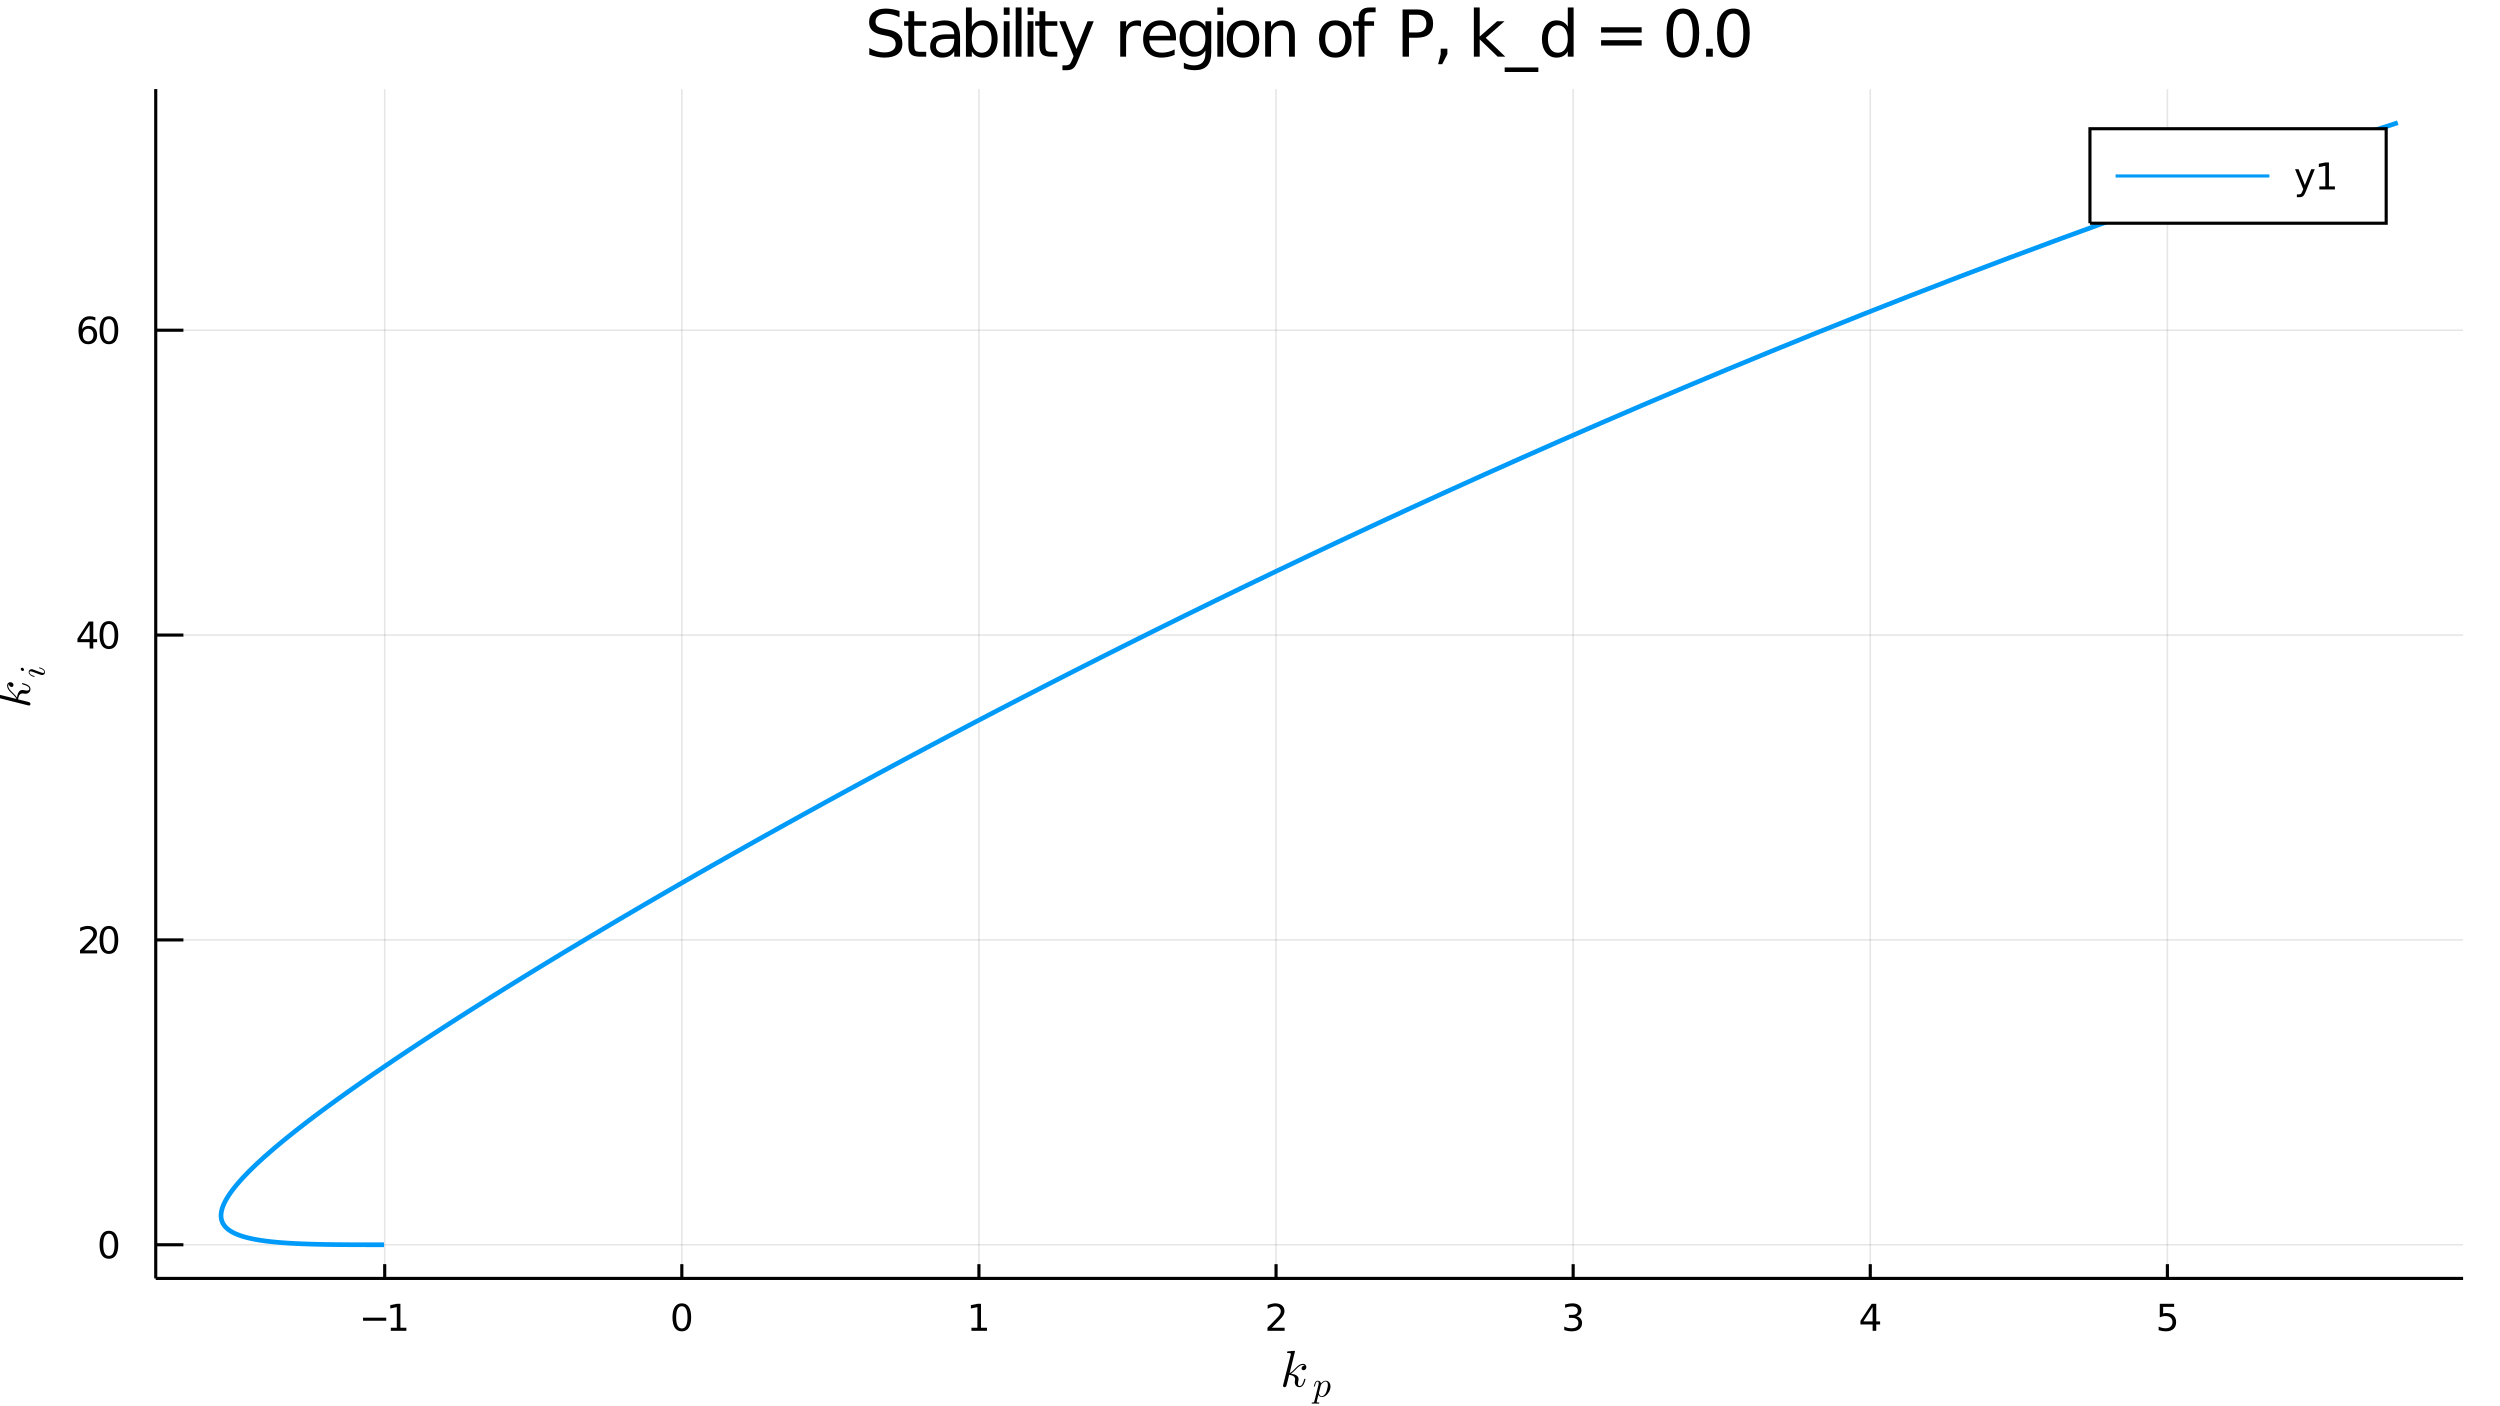 <?xml version="1.0" encoding="utf-8"?>
<svg xmlns="http://www.w3.org/2000/svg" xmlns:xlink="http://www.w3.org/1999/xlink" width="800" height="450" viewBox="0 0 3200 1800">
<rect x="0" y="0" width="3200" height="1800" fill="#333333" stroke="none"/>
<defs>
  <clipPath id="clip450">
    <rect x="0" y="0" width="3200" height="1800"/>
  </clipPath>
</defs>
<path clip-path="url(#clip450)" d="
M0 1800 L3200 1800 L3200 0 L0 0  Z
  " fill="#ffffff" fill-rule="evenodd" fill-opacity="1"/>
<defs>
  <clipPath id="clip451">
    <rect x="640" y="0" width="2241" height="1800"/>
  </clipPath>
</defs>
<defs>
  <clipPath id="clip452">
    <rect x="1841" y="1014" width="1312" height="611"/>
  </clipPath>
</defs>
<path clip-path="url(#clip450)" d="
M199.339 1636.38 L3152.76 1636.38 L3152.76 114.022 L199.339 114.022  Z
  " fill="#ffffff" fill-rule="evenodd" fill-opacity="1"/>
<defs>
  <clipPath id="clip453">
    <rect x="199" y="114" width="2954" height="1523"/>
  </clipPath>
</defs>
<polyline clip-path="url(#clip453)" style="stroke:#000000; stroke-width:2; stroke-opacity:0.1; fill:none" points="
  492.427,1636.38 492.427,114.022 
  "/>
<polyline clip-path="url(#clip453)" style="stroke:#000000; stroke-width:2; stroke-opacity:0.1; fill:none" points="
  872.73,1636.38 872.73,114.022 
  "/>
<polyline clip-path="url(#clip453)" style="stroke:#000000; stroke-width:2; stroke-opacity:0.1; fill:none" points="
  1253.03,1636.38 1253.03,114.022 
  "/>
<polyline clip-path="url(#clip453)" style="stroke:#000000; stroke-width:2; stroke-opacity:0.1; fill:none" points="
  1633.34,1636.38 1633.34,114.022 
  "/>
<polyline clip-path="url(#clip453)" style="stroke:#000000; stroke-width:2; stroke-opacity:0.1; fill:none" points="
  2013.64,1636.38 2013.64,114.022 
  "/>
<polyline clip-path="url(#clip453)" style="stroke:#000000; stroke-width:2; stroke-opacity:0.1; fill:none" points="
  2393.94,1636.38 2393.94,114.022 
  "/>
<polyline clip-path="url(#clip453)" style="stroke:#000000; stroke-width:2; stroke-opacity:0.1; fill:none" points="
  2774.25,1636.38 2774.25,114.022 
  "/>
<polyline clip-path="url(#clip450)" style="stroke:#000000; stroke-width:4; stroke-opacity:1; fill:none" points="
  199.339,1636.38 3152.76,1636.38 
  "/>
<polyline clip-path="url(#clip450)" style="stroke:#000000; stroke-width:4; stroke-opacity:1; fill:none" points="
  492.427,1636.38 492.427,1618.11 
  "/>
<polyline clip-path="url(#clip450)" style="stroke:#000000; stroke-width:4; stroke-opacity:1; fill:none" points="
  872.73,1636.38 872.73,1618.11 
  "/>
<polyline clip-path="url(#clip450)" style="stroke:#000000; stroke-width:4; stroke-opacity:1; fill:none" points="
  1253.03,1636.38 1253.03,1618.11 
  "/>
<polyline clip-path="url(#clip450)" style="stroke:#000000; stroke-width:4; stroke-opacity:1; fill:none" points="
  1633.34,1636.38 1633.34,1618.11 
  "/>
<polyline clip-path="url(#clip450)" style="stroke:#000000; stroke-width:4; stroke-opacity:1; fill:none" points="
  2013.64,1636.38 2013.64,1618.11 
  "/>
<polyline clip-path="url(#clip450)" style="stroke:#000000; stroke-width:4; stroke-opacity:1; fill:none" points="
  2393.94,1636.38 2393.94,1618.11 
  "/>
<polyline clip-path="url(#clip450)" style="stroke:#000000; stroke-width:4; stroke-opacity:1; fill:none" points="
  2774.25,1636.38 2774.25,1618.11 
  "/>
<path clip-path="url(#clip450)" d="M 0 0 M464.696 1686.62 L494.372 1686.62 L494.372 1690.56 L464.696 1690.56 L464.696 1686.62 Z" fill="#000000" fill-rule="evenodd" fill-opacity="1" /><path clip-path="url(#clip450)" d="M 0 0 M500.251 1699.52 L507.89 1699.52 L507.89 1673.15 L499.58 1674.82 L499.58 1670.56 L507.844 1668.89 L512.52 1668.89 L512.52 1699.52 L520.159 1699.52 L520.159 1703.45 L500.251 1703.45 L500.251 1699.52 Z" fill="#000000" fill-rule="evenodd" fill-opacity="1" /><path clip-path="url(#clip450)" d="M 0 0 M872.73 1671.97 Q869.119 1671.97 867.291 1675.54 Q865.485 1679.08 865.485 1686.21 Q865.485 1693.31 867.291 1696.88 Q869.119 1700.42 872.73 1700.42 Q876.365 1700.42 878.17 1696.88 Q879.999 1693.31 879.999 1686.21 Q879.999 1679.08 878.17 1675.54 Q876.365 1671.97 872.73 1671.97 M872.73 1668.27 Q878.541 1668.27 881.596 1672.87 Q884.675 1677.46 884.675 1686.21 Q884.675 1694.93 881.596 1699.54 Q878.541 1704.12 872.73 1704.12 Q866.92 1704.12 863.842 1699.54 Q860.786 1694.93 860.786 1686.21 Q860.786 1677.46 863.842 1672.87 Q866.92 1668.27 872.73 1668.27 Z" fill="#000000" fill-rule="evenodd" fill-opacity="1" /><path clip-path="url(#clip450)" d="M 0 0 M1243.42 1699.52 L1251.05 1699.52 L1251.05 1673.15 L1242.74 1674.82 L1242.74 1670.56 L1251.01 1668.89 L1255.68 1668.89 L1255.68 1699.52 L1263.32 1699.52 L1263.32 1703.45 L1243.42 1703.45 L1243.42 1699.52 Z" fill="#000000" fill-rule="evenodd" fill-opacity="1" /><path clip-path="url(#clip450)" d="M 0 0 M1627.99 1699.52 L1644.31 1699.52 L1644.31 1703.45 L1622.36 1703.45 L1622.36 1699.52 Q1625.03 1696.76 1629.61 1692.13 Q1634.22 1687.48 1635.4 1686.14 Q1637.64 1683.61 1638.52 1681.88 Q1639.42 1680.12 1639.42 1678.43 Q1639.42 1675.67 1637.48 1673.94 Q1635.56 1672.2 1632.46 1672.2 Q1630.26 1672.2 1627.8 1672.97 Q1625.37 1673.73 1622.6 1675.28 L1622.6 1670.56 Q1625.42 1669.42 1627.87 1668.85 Q1630.33 1668.27 1632.36 1668.27 Q1637.73 1668.27 1640.93 1670.95 Q1644.12 1673.64 1644.12 1678.13 Q1644.12 1680.26 1643.31 1682.18 Q1642.53 1684.08 1640.42 1686.67 Q1639.84 1687.34 1636.74 1690.56 Q1633.64 1693.75 1627.99 1699.52 Z" fill="#000000" fill-rule="evenodd" fill-opacity="1" /><path clip-path="url(#clip450)" d="M 0 0 M2017.89 1684.82 Q2021.24 1685.54 2023.12 1687.8 Q2025.02 1690.07 2025.02 1693.41 Q2025.02 1698.52 2021.5 1701.32 Q2017.98 1704.12 2011.5 1704.12 Q2009.32 1704.12 2007.01 1703.68 Q2004.72 1703.27 2002.26 1702.41 L2002.26 1697.9 Q2004.21 1699.03 2006.52 1699.61 Q2008.84 1700.19 2011.36 1700.19 Q2015.76 1700.19 2018.05 1698.45 Q2020.36 1696.72 2020.36 1693.41 Q2020.36 1690.35 2018.21 1688.64 Q2016.08 1686.9 2012.26 1686.9 L2008.23 1686.9 L2008.23 1683.06 L2012.45 1683.06 Q2015.9 1683.06 2017.73 1681.69 Q2019.55 1680.3 2019.55 1677.71 Q2019.55 1675.05 2017.66 1673.64 Q2015.78 1672.2 2012.26 1672.2 Q2010.34 1672.2 2008.14 1672.62 Q2005.94 1673.04 2003.3 1673.92 L2003.3 1669.75 Q2005.97 1669.01 2008.28 1668.64 Q2010.62 1668.27 2012.68 1668.27 Q2018 1668.27 2021.1 1670.7 Q2024.21 1673.11 2024.21 1677.23 Q2024.21 1680.1 2022.56 1682.09 Q2020.92 1684.05 2017.89 1684.82 Z" fill="#000000" fill-rule="evenodd" fill-opacity="1" /><path clip-path="url(#clip450)" d="M 0 0 M2396.95 1672.97 L2385.15 1691.42 L2396.95 1691.42 L2396.95 1672.97 M2395.73 1668.89 L2401.6 1668.89 L2401.6 1691.42 L2406.54 1691.42 L2406.54 1695.3 L2401.6 1695.3 L2401.6 1703.45 L2396.95 1703.45 L2396.95 1695.3 L2381.35 1695.3 L2381.35 1690.79 L2395.73 1668.89 Z" fill="#000000" fill-rule="evenodd" fill-opacity="1" /><path clip-path="url(#clip450)" d="M 0 0 M2764.52 1668.89 L2782.88 1668.89 L2782.88 1672.83 L2768.81 1672.83 L2768.81 1681.3 Q2769.82 1680.95 2770.84 1680.79 Q2771.86 1680.61 2772.88 1680.61 Q2778.67 1680.61 2782.05 1683.78 Q2785.43 1686.95 2785.43 1692.36 Q2785.43 1697.94 2781.95 1701.05 Q2778.48 1704.12 2772.16 1704.12 Q2769.99 1704.12 2767.72 1703.75 Q2765.47 1703.38 2763.07 1702.64 L2763.07 1697.94 Q2765.15 1699.08 2767.37 1699.63 Q2769.59 1700.19 2772.07 1700.19 Q2776.07 1700.19 2778.41 1698.08 Q2780.75 1695.98 2780.75 1692.36 Q2780.75 1688.75 2778.41 1686.65 Q2776.07 1684.54 2772.07 1684.54 Q2770.19 1684.54 2768.32 1684.96 Q2766.47 1685.37 2764.52 1686.25 L2764.52 1668.89 Z" fill="#000000" fill-rule="evenodd" fill-opacity="1" /><path clip-path="url(#clip450)" d="M 0 0 M1672.14 1749.86 Q1672.14 1751.69 1671.01 1752.79 Q1669.92 1753.88 1668.53 1753.88 Q1667.31 1753.88 1666.66 1753.17 Q1666.02 1752.47 1666.02 1751.56 Q1666.02 1751.18 1666.18 1750.69 Q1666.34 1750.18 1666.69 1749.57 Q1667.08 1748.95 1667.89 1748.5 Q1668.69 1748.05 1669.79 1747.99 Q1669.56 1747.76 1669.5 1747.73 Q1669.01 1747.34 1668.11 1747.22 Q1667.98 1747.15 1667.53 1747.15 Q1665.31 1747.15 1663.06 1748.79 Q1660.83 1750.4 1658.1 1753.46 Q1654.65 1757.04 1652.43 1758.36 Q1662.19 1759.65 1662.19 1765.28 Q1662.19 1766.22 1661.93 1767.34 Q1661.41 1769.47 1661.41 1771.02 Q1661.41 1774.11 1663.51 1774.11 Q1665.54 1774.11 1666.82 1772.05 Q1668.14 1769.99 1669.24 1765.96 Q1669.4 1765.22 1669.56 1764.99 Q1669.72 1764.77 1670.17 1764.77 Q1670.98 1764.77 1670.98 1765.41 Q1670.24 1769.18 1668.59 1772.08 Q1666.5 1775.59 1663.38 1775.59 Q1660.77 1775.59 1659.03 1773.79 Q1657.32 1771.95 1657.32 1769.05 Q1657.32 1768.34 1657.58 1766.73 Q1657.77 1766.09 1657.77 1765.35 Q1657.77 1763.83 1656.94 1762.71 Q1656.1 1761.55 1654.75 1760.97 Q1653.39 1760.39 1652.27 1760.13 Q1651.17 1759.84 1650.11 1759.74 Q1646.89 1773.37 1646.44 1774.2 Q1646.15 1774.78 1645.5 1775.17 Q1644.86 1775.59 1644.18 1775.59 Q1643.54 1775.59 1642.89 1775.14 Q1642.28 1774.72 1642.28 1773.72 Q1642.28 1773.21 1642.54 1772.27 L1652.11 1734.27 L1652.3 1732.98 Q1652.3 1732.59 1652.14 1732.4 Q1652.01 1732.18 1651.24 1732.01 Q1650.5 1731.85 1649.01 1731.85 Q1648.4 1731.85 1648.11 1731.82 Q1647.85 1731.79 1647.63 1731.63 Q1647.4 1731.43 1647.4 1731.05 Q1647.4 1730.5 1647.63 1730.21 Q1647.89 1729.89 1648.08 1729.82 Q1648.27 1729.76 1648.66 1729.73 Q1649.21 1729.7 1651.04 1729.53 Q1652.88 1729.34 1654.46 1729.21 Q1656.03 1729.08 1656.71 1729.08 Q1657.1 1729.08 1657.29 1729.28 Q1657.52 1729.44 1657.55 1729.63 L1657.58 1729.79 L1650.72 1757.62 Q1653.55 1756.49 1658.03 1751.5 Q1663.22 1745.7 1667.66 1745.7 Q1669.75 1745.7 1670.95 1746.99 Q1672.14 1748.25 1672.14 1749.86 Z" fill="#000000" fill-rule="evenodd" fill-opacity="1" /><path clip-path="url(#clip450)" d="M 0 0 M1703.01 1774.67 Q1703.01 1777.97 1701.34 1781.14 Q1699.69 1784.32 1697.1 1786.28 Q1694.51 1788.22 1691.87 1788.22 Q1690.29 1788.22 1689.23 1787.37 Q1688.2 1786.49 1687.63 1785.25 Q1687.2 1786.78 1686.28 1790.46 Q1685.36 1794.13 1685.36 1794.49 Q1685.36 1794.69 1685.4 1794.78 Q1685.45 1794.87 1685.65 1794.99 Q1685.85 1795.12 1686.35 1795.17 Q1686.84 1795.23 1687.68 1795.23 Q1688.11 1795.23 1688.26 1795.23 Q1688.44 1795.26 1688.6 1795.37 Q1688.78 1795.48 1688.78 1795.73 Q1688.78 1796.65 1687.95 1796.65 Q1687.2 1796.65 1685.67 1796.59 Q1684.14 1796.52 1683.37 1796.52 Q1682.72 1796.52 1681.41 1796.59 Q1680.1 1796.65 1679.49 1796.65 Q1678.89 1796.65 1678.89 1796.11 Q1678.89 1795.8 1678.98 1795.6 Q1679.04 1795.41 1679.22 1795.32 Q1679.4 1795.26 1679.56 1795.23 Q1679.7 1795.23 1679.97 1795.23 Q1681 1795.23 1681.46 1795.05 Q1681.91 1794.9 1682.06 1794.56 Q1682.24 1794.24 1682.45 1793.34 L1687.63 1772.78 Q1687.95 1771.41 1687.95 1770.44 Q1687.95 1769.22 1687.56 1768.77 Q1687.18 1768.32 1686.5 1768.32 Q1685.33 1768.32 1684.57 1769.71 Q1683.8 1771.11 1683.15 1773.82 Q1682.94 1774.56 1682.81 1774.72 Q1682.7 1774.88 1682.36 1774.88 Q1681.79 1774.85 1681.79 1774.4 Q1681.79 1774.29 1681.97 1773.57 Q1682.15 1772.83 1682.49 1771.74 Q1682.85 1770.64 1683.24 1769.94 Q1683.46 1769.47 1683.66 1769.15 Q1683.87 1768.84 1684.27 1768.34 Q1684.7 1767.84 1685.31 1767.57 Q1685.92 1767.3 1686.66 1767.3 Q1688.11 1767.3 1689.3 1768.16 Q1690.5 1769.02 1690.81 1770.75 Q1692.1 1769.24 1693.67 1768.27 Q1695.25 1767.3 1696.85 1767.3 Q1699.51 1767.3 1701.25 1769.38 Q1703.01 1771.43 1703.01 1774.67 M1699.67 1772.65 Q1699.67 1770.59 1698.88 1769.47 Q1698.12 1768.32 1696.72 1768.32 Q1694.98 1768.32 1692.98 1770.08 Q1690.99 1771.74 1690.59 1773.3 L1688.31 1782.34 L1688.17 1783.08 Q1688.17 1783.22 1688.24 1783.62 Q1688.33 1784.01 1688.58 1784.64 Q1688.85 1785.27 1689.21 1785.83 Q1689.59 1786.37 1690.27 1786.78 Q1690.97 1787.19 1691.83 1787.19 Q1693.2 1787.19 1694.69 1785.97 Q1696.2 1784.75 1697.33 1782.45 Q1698.03 1780.96 1698.84 1777.76 Q1699.67 1774.54 1699.67 1772.65 Z" fill="#000000" fill-rule="evenodd" fill-opacity="1" /><polyline clip-path="url(#clip453)" style="stroke:#000000; stroke-width:2; stroke-opacity:0.1; fill:none" points="
  199.339,1593.29 3152.76,1593.29 
  "/>
<polyline clip-path="url(#clip453)" style="stroke:#000000; stroke-width:2; stroke-opacity:0.1; fill:none" points="
  199.339,1203.09 3152.76,1203.09 
  "/>
<polyline clip-path="url(#clip453)" style="stroke:#000000; stroke-width:2; stroke-opacity:0.1; fill:none" points="
  199.339,812.885 3152.76,812.885 
  "/>
<polyline clip-path="url(#clip453)" style="stroke:#000000; stroke-width:2; stroke-opacity:0.1; fill:none" points="
  199.339,422.68 3152.76,422.68 
  "/>
<polyline clip-path="url(#clip450)" style="stroke:#000000; stroke-width:4; stroke-opacity:1; fill:none" points="
  199.339,1636.38 199.339,114.022 
  "/>
<polyline clip-path="url(#clip450)" style="stroke:#000000; stroke-width:4; stroke-opacity:1; fill:none" points="
  199.339,1593.29 234.78,1593.29 
  "/>
<polyline clip-path="url(#clip450)" style="stroke:#000000; stroke-width:4; stroke-opacity:1; fill:none" points="
  199.339,1203.09 234.78,1203.09 
  "/>
<polyline clip-path="url(#clip450)" style="stroke:#000000; stroke-width:4; stroke-opacity:1; fill:none" points="
  199.339,812.885 234.78,812.885 
  "/>
<polyline clip-path="url(#clip450)" style="stroke:#000000; stroke-width:4; stroke-opacity:1; fill:none" points="
  199.339,422.68 234.78,422.68 
  "/>
<path clip-path="url(#clip450)" d="M 0 0 M139.395 1579.09 Q135.784 1579.09 133.955 1582.66 Q132.15 1586.2 132.15 1593.33 Q132.15 1600.44 133.955 1604 Q135.784 1607.54 139.395 1607.54 Q143.029 1607.54 144.835 1604 Q146.663 1600.44 146.663 1593.33 Q146.663 1586.2 144.835 1582.66 Q143.029 1579.09 139.395 1579.09 M139.395 1575.39 Q145.205 1575.39 148.261 1580 Q151.339 1584.58 151.339 1593.33 Q151.339 1602.06 148.261 1606.66 Q145.205 1611.25 139.395 1611.25 Q133.585 1611.25 130.506 1606.66 Q127.451 1602.06 127.451 1593.33 Q127.451 1584.58 130.506 1580 Q133.585 1575.39 139.395 1575.39 Z" fill="#000000" fill-rule="evenodd" fill-opacity="1" /><path clip-path="url(#clip450)" d="M 0 0 M108.006 1216.43 L124.326 1216.43 L124.326 1220.37 L102.381 1220.37 L102.381 1216.43 Q105.043 1213.68 109.627 1209.05 Q114.233 1204.4 115.414 1203.06 Q117.659 1200.53 118.539 1198.8 Q119.441 1197.04 119.441 1195.35 Q119.441 1192.59 117.497 1190.86 Q115.576 1189.12 112.474 1189.12 Q110.275 1189.12 107.821 1189.88 Q105.39 1190.65 102.613 1192.2 L102.613 1187.48 Q105.437 1186.34 107.89 1185.76 Q110.344 1185.18 112.381 1185.18 Q117.751 1185.18 120.946 1187.87 Q124.14 1190.56 124.14 1195.05 Q124.14 1197.18 123.33 1199.1 Q122.543 1201 120.437 1203.59 Q119.858 1204.26 116.756 1207.48 Q113.654 1210.67 108.006 1216.43 Z" fill="#000000" fill-rule="evenodd" fill-opacity="1" /><path clip-path="url(#clip450)" d="M 0 0 M139.395 1188.89 Q135.784 1188.89 133.955 1192.45 Q132.15 1196 132.15 1203.12 Q132.15 1210.23 133.955 1213.8 Q135.784 1217.34 139.395 1217.34 Q143.029 1217.34 144.835 1213.8 Q146.663 1210.23 146.663 1203.12 Q146.663 1196 144.835 1192.45 Q143.029 1188.89 139.395 1188.89 M139.395 1185.18 Q145.205 1185.18 148.261 1189.79 Q151.339 1194.37 151.339 1203.12 Q151.339 1211.85 148.261 1216.46 Q145.205 1221.04 139.395 1221.04 Q133.585 1221.04 130.506 1216.46 Q127.451 1211.85 127.451 1203.12 Q127.451 1194.37 130.506 1189.79 Q133.585 1185.18 139.395 1185.18 Z" fill="#000000" fill-rule="evenodd" fill-opacity="1" /><path clip-path="url(#clip450)" d="M 0 0 M114.742 799.679 L102.937 818.128 L114.742 818.128 L114.742 799.679 M113.515 795.605 L119.395 795.605 L119.395 818.128 L124.326 818.128 L124.326 822.017 L119.395 822.017 L119.395 830.165 L114.742 830.165 L114.742 822.017 L99.141 822.017 L99.141 817.503 L113.515 795.605 Z" fill="#000000" fill-rule="evenodd" fill-opacity="1" /><path clip-path="url(#clip450)" d="M 0 0 M139.395 798.684 Q135.784 798.684 133.955 802.248 Q132.15 805.79 132.15 812.92 Q132.15 820.026 133.955 823.591 Q135.784 827.133 139.395 827.133 Q143.029 827.133 144.835 823.591 Q146.663 820.026 146.663 812.92 Q146.663 805.79 144.835 802.248 Q143.029 798.684 139.395 798.684 M139.395 794.98 Q145.205 794.98 148.261 799.586 Q151.339 804.17 151.339 812.92 Q151.339 821.646 148.261 826.253 Q145.205 830.836 139.395 830.836 Q133.585 830.836 130.506 826.253 Q127.451 821.646 127.451 812.92 Q127.451 804.17 130.506 799.586 Q133.585 794.98 139.395 794.98 Z" fill="#000000" fill-rule="evenodd" fill-opacity="1" /><path clip-path="url(#clip450)" d="M 0 0 M112.798 420.817 Q109.65 420.817 107.798 422.969 Q105.969 425.122 105.969 428.872 Q105.969 432.599 107.798 434.775 Q109.65 436.928 112.798 436.928 Q115.946 436.928 117.775 434.775 Q119.626 432.599 119.626 428.872 Q119.626 425.122 117.775 422.969 Q115.946 420.817 112.798 420.817 M122.08 406.164 L122.08 410.423 Q120.321 409.59 118.515 409.15 Q116.733 408.71 114.974 408.71 Q110.344 408.71 107.89 411.835 Q105.46 414.96 105.113 421.28 Q106.478 419.266 108.539 418.201 Q110.599 417.113 113.076 417.113 Q118.284 417.113 121.293 420.284 Q124.326 423.432 124.326 428.872 Q124.326 434.196 121.177 437.414 Q118.029 440.631 112.798 440.631 Q106.802 440.631 103.631 436.048 Q100.46 431.442 100.46 422.715 Q100.46 414.52 104.349 409.659 Q108.238 404.775 114.789 404.775 Q116.548 404.775 118.33 405.122 Q120.136 405.469 122.08 406.164 Z" fill="#000000" fill-rule="evenodd" fill-opacity="1" /><path clip-path="url(#clip450)" d="M 0 0 M139.395 408.479 Q135.784 408.479 133.955 412.044 Q132.15 415.585 132.15 422.715 Q132.15 429.821 133.955 433.386 Q135.784 436.928 139.395 436.928 Q143.029 436.928 144.835 433.386 Q146.663 429.821 146.663 422.715 Q146.663 415.585 144.835 412.044 Q143.029 408.479 139.395 408.479 M139.395 404.775 Q145.205 404.775 148.261 409.381 Q151.339 413.965 151.339 422.715 Q151.339 431.442 148.261 436.048 Q145.205 440.631 139.395 440.631 Q133.585 440.631 130.506 436.048 Q127.451 431.442 127.451 422.715 Q127.451 413.965 130.506 409.381 Q133.585 404.775 139.395 404.775 Z" fill="#000000" fill-rule="evenodd" fill-opacity="1" /><path clip-path="url(#clip450)" d="M 0 0 M13.242 873.205 Q15.077 873.205 16.172 874.332 Q17.267 875.427 17.267 876.812 Q17.267 878.036 16.559 878.68 Q15.85 879.324 14.948 879.324 Q14.562 879.324 14.079 879.163 Q13.564 879.002 12.952 878.648 Q12.34 878.262 11.889 877.456 Q11.438 876.651 11.374 875.556 Q11.148 875.782 11.116 875.846 Q10.729 876.329 10.601 877.231 Q10.536 877.36 10.536 877.811 Q10.536 880.033 12.179 882.287 Q13.789 884.509 16.849 887.247 Q20.424 890.693 21.744 892.915 Q23.032 883.157 28.668 883.157 Q29.602 883.157 30.729 883.414 Q32.855 883.93 34.401 883.93 Q37.493 883.93 37.493 881.836 Q37.493 879.807 35.431 878.519 Q33.37 877.199 29.345 876.104 Q28.604 875.943 28.378 875.782 Q28.153 875.621 28.153 875.17 Q28.153 874.365 28.797 874.365 Q32.565 875.105 35.464 876.748 Q38.974 878.841 38.974 881.965 Q38.974 884.574 37.17 886.313 Q35.335 888.02 32.436 888.02 Q31.728 888.02 30.117 887.762 Q29.473 887.569 28.733 887.569 Q27.219 887.569 26.092 888.406 Q24.932 889.244 24.353 890.596 Q23.773 891.949 23.515 893.076 Q23.225 894.171 23.129 895.234 Q36.752 898.455 37.589 898.905 Q38.169 899.195 38.555 899.839 Q38.974 900.484 38.974 901.16 Q38.974 901.804 38.523 902.448 Q38.105 903.06 37.106 903.06 Q36.591 903.06 35.657 902.802 L-2.346 893.237 L-3.634 893.044 Q-4.021 893.044 -4.214 893.205 Q-4.439 893.334 -4.6 894.107 Q-4.762 894.848 -4.762 896.329 Q-4.762 896.941 -4.794 897.231 Q-4.826 897.488 -4.987 897.714 Q-5.18 897.939 -5.567 897.939 Q-6.114 897.939 -6.404 897.714 Q-6.726 897.456 -6.79 897.263 Q-6.855 897.07 -6.887 896.683 Q-6.919 896.136 -7.08 894.3 Q-7.274 892.464 -7.402 890.886 Q-7.531 889.308 -7.531 888.632 Q-7.531 888.245 -7.338 888.052 Q-7.177 887.827 -6.984 887.794 L-6.823 887.762 L21.003 894.622 Q19.876 891.788 14.884 887.311 Q9.087 882.126 9.087 877.682 Q9.087 875.588 10.375 874.397 Q11.631 873.205 13.242 873.205 Z" fill="#000000" fill-rule="evenodd" fill-opacity="1" /><path clip-path="url(#clip450)" d="M 0 0 M28.245 854.667 Q29.237 854.667 29.981 855.479 Q30.702 856.268 30.702 857.124 Q30.702 857.913 30.229 858.409 Q29.733 858.883 29.034 858.883 Q28.11 858.883 27.343 858.094 Q26.576 857.305 26.576 856.38 Q26.576 855.614 27.05 855.14 Q27.523 854.667 28.245 854.667 M50.496 854.261 Q50.676 854.261 51.398 854.464 Q52.096 854.667 53.178 855.163 Q54.238 855.636 55.23 856.29 Q56.222 856.944 56.921 858.026 Q57.62 859.086 57.62 860.303 Q57.62 861.949 56.538 863.031 Q55.456 864.09 53.832 864.09 Q52.953 864.09 50.135 863.031 Q41.929 859.965 41.591 859.852 Q40.306 859.334 39.179 859.334 Q38.66 859.334 38.344 859.446 Q38.006 859.559 37.894 859.784 Q37.758 860.01 37.736 860.145 Q37.713 860.258 37.713 860.483 Q37.713 861.813 39.066 863.053 Q40.419 864.293 43.44 865.15 Q44.003 865.33 44.138 865.443 Q44.274 865.556 44.274 865.894 Q44.251 866.458 43.8 866.458 Q43.665 866.458 43.146 866.3 Q42.605 866.142 41.794 865.849 Q40.96 865.556 40.103 865.037 Q39.224 864.519 38.457 863.888 Q37.691 863.234 37.195 862.309 Q36.699 861.385 36.699 860.348 Q36.699 858.657 37.803 857.62 Q38.886 856.561 40.486 856.561 Q41.365 856.561 42.921 857.169 Q44.95 857.913 45.604 858.184 L50.451 859.987 Q52.209 860.641 52.75 860.844 Q53.269 861.024 53.9 861.182 Q54.509 861.317 55.072 861.317 Q55.861 861.317 56.222 861.07 Q56.583 860.799 56.583 860.213 Q56.583 858.59 54.982 857.395 Q53.359 856.2 50.879 855.501 Q50.811 855.479 50.699 855.456 Q50.135 855.276 50.068 855.095 Q50.045 855.005 50.045 854.825 Q50.045 854.261 50.496 854.261 Z" fill="#000000" fill-rule="evenodd" fill-opacity="1" /><path clip-path="url(#clip450)" d="M 0 0 M1151.37 14.081 L1151.37 22.061 Q1146.72 19.833 1142.58 18.739 Q1138.45 17.646 1134.6 17.646 Q1127.92 17.646 1124.27 20.238 Q1120.67 22.831 1120.67 27.611 Q1120.67 31.621 1123.06 33.687 Q1125.49 35.713 1132.21 36.969 L1137.16 37.981 Q1146.31 39.723 1150.65 44.139 Q1155.02 48.514 1155.02 55.886 Q1155.02 64.677 1149.11 69.214 Q1143.23 73.751 1131.85 73.751 Q1127.56 73.751 1122.69 72.778 Q1117.87 71.806 1112.69 69.902 L1112.69 61.477 Q1117.67 64.272 1122.45 65.689 Q1127.23 67.107 1131.85 67.107 Q1138.86 67.107 1142.67 64.353 Q1146.47 61.598 1146.47 56.494 Q1146.47 52.038 1143.72 49.526 Q1141 47.015 1134.77 45.759 L1129.78 44.787 Q1120.63 42.964 1116.54 39.075 Q1112.45 35.186 1112.45 28.259 Q1112.45 20.238 1118.08 15.62 Q1123.75 11.002 1133.67 11.002 Q1137.93 11.002 1142.34 11.772 Q1146.76 12.542 1151.37 14.081 Z" fill="#000000" fill-rule="evenodd" fill-opacity="1" /><path clip-path="url(#clip450)" d="M 0 0 M1170.21 14.324 L1170.21 27.206 L1185.56 27.206 L1185.56 32.999 L1170.21 32.999 L1170.21 57.628 Q1170.21 63.178 1171.71 64.758 Q1173.25 66.338 1177.91 66.338 L1185.56 66.338 L1185.56 72.576 L1177.91 72.576 Q1169.28 72.576 1166 69.376 Q1162.72 66.135 1162.72 57.628 L1162.72 32.999 L1157.25 32.999 L1157.25 27.206 L1162.72 27.206 L1162.72 14.324 L1170.21 14.324 Z" fill="#000000" fill-rule="evenodd" fill-opacity="1" /><path clip-path="url(#clip450)" d="M 0 0 M1214 49.769 Q1204.97 49.769 1201.48 51.835 Q1198 53.901 1198 58.884 Q1198 62.854 1200.59 65.203 Q1203.23 67.512 1207.72 67.512 Q1213.92 67.512 1217.65 63.137 Q1221.41 58.722 1221.41 51.43 L1221.41 49.769 L1214 49.769 M1228.87 46.691 L1228.87 72.576 L1221.41 72.576 L1221.41 65.689 Q1218.86 69.821 1215.05 71.806 Q1211.25 73.751 1205.74 73.751 Q1198.77 73.751 1194.64 69.862 Q1190.55 65.933 1190.55 59.37 Q1190.55 51.714 1195.65 47.825 Q1200.8 43.936 1210.96 43.936 L1221.41 43.936 L1221.41 43.207 Q1221.41 38.062 1218.01 35.267 Q1214.65 32.431 1208.53 32.431 Q1204.64 32.431 1200.96 33.363 Q1197.27 34.295 1193.87 36.158 L1193.87 29.272 Q1197.96 27.692 1201.81 26.922 Q1205.66 26.112 1209.3 26.112 Q1219.15 26.112 1224.01 31.216 Q1228.87 36.32 1228.87 46.691 Z" fill="#000000" fill-rule="evenodd" fill-opacity="1" /><path clip-path="url(#clip450)" d="M 0 0 M1269.26 49.931 Q1269.26 41.708 1265.85 37.05 Q1262.49 32.35 1256.58 32.35 Q1250.66 32.35 1247.26 37.05 Q1243.9 41.708 1243.9 49.931 Q1243.9 58.155 1247.26 62.854 Q1250.66 67.512 1256.58 67.512 Q1262.49 67.512 1265.85 62.854 Q1269.26 58.155 1269.26 49.931 M1243.9 34.092 Q1246.25 30.041 1249.81 28.097 Q1253.42 26.112 1258.4 26.112 Q1266.66 26.112 1271.81 32.675 Q1276.99 39.237 1276.99 49.931 Q1276.99 60.626 1271.81 67.188 Q1266.66 73.751 1258.4 73.751 Q1253.42 73.751 1249.81 71.806 Q1246.25 69.821 1243.9 65.77 L1243.9 72.576 L1236.4 72.576 L1236.4 9.544 L1243.9 9.544 L1243.9 34.092 Z" fill="#000000" fill-rule="evenodd" fill-opacity="1" /><path clip-path="url(#clip450)" d="M 0 0 M1284.81 27.206 L1292.26 27.206 L1292.26 72.576 L1284.81 72.576 L1284.81 27.206 M1284.81 9.544 L1292.26 9.544 L1292.26 18.983 L1284.81 18.983 L1284.81 9.544 Z" fill="#000000" fill-rule="evenodd" fill-opacity="1" /><path clip-path="url(#clip450)" d="M 0 0 M1300.08 9.544 L1307.54 9.544 L1307.54 72.576 L1300.08 72.576 L1300.08 9.544 Z" fill="#000000" fill-rule="evenodd" fill-opacity="1" /><path clip-path="url(#clip450)" d="M 0 0 M1315.36 27.206 L1322.81 27.206 L1322.81 72.576 L1315.36 72.576 L1315.36 27.206 M1315.36 9.544 L1322.81 9.544 L1322.81 18.983 L1315.36 18.983 L1315.36 9.544 Z" fill="#000000" fill-rule="evenodd" fill-opacity="1" /><path clip-path="url(#clip450)" d="M 0 0 M1338 14.324 L1338 27.206 L1353.35 27.206 L1353.35 32.999 L1338 32.999 L1338 57.628 Q1338 63.178 1339.5 64.758 Q1341.04 66.338 1345.7 66.338 L1353.35 66.338 L1353.35 72.576 L1345.7 72.576 Q1337.07 72.576 1333.79 69.376 Q1330.51 66.135 1330.51 57.628 L1330.51 32.999 L1325.04 32.999 L1325.04 27.206 L1330.51 27.206 L1330.51 14.324 L1338 14.324 Z" fill="#000000" fill-rule="evenodd" fill-opacity="1" /><path clip-path="url(#clip450)" d="M 0 0 M1380.05 76.789 Q1376.89 84.891 1373.89 87.362 Q1370.89 89.833 1365.87 89.833 L1359.92 89.833 L1359.92 83.594 L1364.29 83.594 Q1367.37 83.594 1369.07 82.136 Q1370.77 80.678 1372.84 75.25 L1374.17 71.847 L1355.82 27.206 L1363.72 27.206 L1377.9 62.692 L1392.08 27.206 L1399.98 27.206 L1380.05 76.789 Z" fill="#000000" fill-rule="evenodd" fill-opacity="1" /><path clip-path="url(#clip450)" d="M 0 0 M1460.46 34.173 Q1459.2 33.444 1457.7 33.12 Q1456.25 32.756 1454.46 32.756 Q1448.14 32.756 1444.74 36.888 Q1441.38 40.979 1441.38 48.676 L1441.38 72.576 L1433.88 72.576 L1433.88 27.206 L1441.38 27.206 L1441.38 34.254 Q1443.73 30.122 1447.5 28.138 Q1451.26 26.112 1456.65 26.112 Q1457.42 26.112 1458.35 26.234 Q1459.28 26.315 1460.42 26.517 L1460.46 34.173 Z" fill="#000000" fill-rule="evenodd" fill-opacity="1" /><path clip-path="url(#clip450)" d="M 0 0 M1505.26 48.028 L1505.26 51.673 L1470.99 51.673 Q1471.48 59.37 1475.61 63.421 Q1479.78 67.431 1487.19 67.431 Q1491.49 67.431 1495.5 66.378 Q1499.55 65.325 1503.52 63.218 L1503.52 70.267 Q1499.51 71.968 1495.3 72.86 Q1491.08 73.751 1486.75 73.751 Q1475.89 73.751 1469.53 67.431 Q1463.21 61.112 1463.21 50.337 Q1463.21 39.197 1469.21 32.675 Q1475.24 26.112 1485.45 26.112 Q1494.61 26.112 1499.91 32.026 Q1505.26 37.9 1505.26 48.028 M1497.81 45.84 Q1497.73 39.723 1494.36 36.077 Q1491.04 32.431 1485.53 32.431 Q1479.3 32.431 1475.53 35.956 Q1471.8 39.48 1471.23 45.88 L1497.81 45.84 Z" fill="#000000" fill-rule="evenodd" fill-opacity="1" /><path clip-path="url(#clip450)" d="M 0 0 M1542.93 49.364 Q1542.93 41.263 1539.57 36.806 Q1536.25 32.35 1530.22 32.35 Q1524.22 32.35 1520.86 36.806 Q1517.54 41.263 1517.54 49.364 Q1517.54 57.426 1520.86 61.882 Q1524.22 66.338 1530.22 66.338 Q1536.25 66.338 1539.57 61.882 Q1542.93 57.426 1542.93 49.364 M1550.39 66.945 Q1550.39 78.531 1545.24 84.162 Q1540.1 89.833 1529.49 89.833 Q1525.56 89.833 1522.07 89.225 Q1518.59 88.658 1515.31 87.443 L1515.31 80.192 Q1518.59 81.974 1521.79 82.825 Q1524.99 83.675 1528.31 83.675 Q1535.64 83.675 1539.29 79.827 Q1542.93 76.019 1542.93 68.282 L1542.93 64.596 Q1540.63 68.606 1537.02 70.591 Q1533.42 72.576 1528.39 72.576 Q1520.05 72.576 1514.94 66.216 Q1509.84 59.856 1509.84 49.364 Q1509.84 38.832 1514.94 32.472 Q1520.05 26.112 1528.39 26.112 Q1533.42 26.112 1537.02 28.097 Q1540.63 30.082 1542.93 34.092 L1542.93 27.206 L1550.39 27.206 L1550.39 66.945 Z" fill="#000000" fill-rule="evenodd" fill-opacity="1" /><path clip-path="url(#clip450)" d="M 0 0 M1558.21 27.206 L1565.66 27.206 L1565.66 72.576 L1558.21 72.576 L1558.21 27.206 M1558.21 9.544 L1565.66 9.544 L1565.66 18.983 L1558.21 18.983 L1558.21 9.544 Z" fill="#000000" fill-rule="evenodd" fill-opacity="1" /><path clip-path="url(#clip450)" d="M 0 0 M1591.06 32.431 Q1585.06 32.431 1581.58 37.131 Q1578.1 41.789 1578.1 49.931 Q1578.1 58.074 1581.54 62.773 Q1585.02 67.431 1591.06 67.431 Q1597.01 67.431 1600.5 62.732 Q1603.98 58.033 1603.98 49.931 Q1603.98 41.87 1600.5 37.171 Q1597.01 32.431 1591.06 32.431 M1591.06 26.112 Q1600.78 26.112 1606.33 32.431 Q1611.88 38.751 1611.88 49.931 Q1611.88 61.071 1606.33 67.431 Q1600.78 73.751 1591.06 73.751 Q1581.3 73.751 1575.75 67.431 Q1570.24 61.071 1570.24 49.931 Q1570.24 38.751 1575.75 32.431 Q1581.3 26.112 1591.06 26.112 Z" fill="#000000" fill-rule="evenodd" fill-opacity="1" /><path clip-path="url(#clip450)" d="M 0 0 M1657.41 45.192 L1657.41 72.576 L1649.96 72.576 L1649.96 45.435 Q1649.96 38.994 1647.45 35.794 Q1644.94 32.594 1639.91 32.594 Q1633.88 32.594 1630.39 36.442 Q1626.91 40.29 1626.91 46.934 L1626.91 72.576 L1619.42 72.576 L1619.42 27.206 L1626.91 27.206 L1626.91 34.254 Q1629.58 30.163 1633.19 28.138 Q1636.83 26.112 1641.57 26.112 Q1649.39 26.112 1653.4 30.973 Q1657.41 35.794 1657.41 45.192 Z" fill="#000000" fill-rule="evenodd" fill-opacity="1" /><path clip-path="url(#clip450)" d="M 0 0 M1709.18 32.431 Q1703.19 32.431 1699.7 37.131 Q1696.22 41.789 1696.22 49.931 Q1696.22 58.074 1699.66 62.773 Q1703.15 67.431 1709.18 67.431 Q1715.14 67.431 1718.62 62.732 Q1722.11 58.033 1722.11 49.931 Q1722.11 41.87 1718.62 37.171 Q1715.14 32.431 1709.18 32.431 M1709.18 26.112 Q1718.91 26.112 1724.46 32.431 Q1730.01 38.751 1730.01 49.931 Q1730.01 61.071 1724.46 67.431 Q1718.91 73.751 1709.18 73.751 Q1699.42 73.751 1693.87 67.431 Q1688.36 61.071 1688.36 49.931 Q1688.36 38.751 1693.87 32.431 Q1699.42 26.112 1709.18 26.112 Z" fill="#000000" fill-rule="evenodd" fill-opacity="1" /><path clip-path="url(#clip450)" d="M 0 0 M1760.79 9.544 L1760.79 15.742 L1753.66 15.742 Q1749.65 15.742 1748.07 17.362 Q1746.53 18.983 1746.53 23.195 L1746.53 27.206 L1758.81 27.206 L1758.81 32.999 L1746.53 32.999 L1746.53 72.576 L1739.04 72.576 L1739.04 32.999 L1731.91 32.999 L1731.91 27.206 L1739.04 27.206 L1739.04 24.046 Q1739.04 16.471 1742.56 13.028 Q1746.09 9.544 1753.74 9.544 L1760.79 9.544 Z" fill="#000000" fill-rule="evenodd" fill-opacity="1" /><path clip-path="url(#clip450)" d="M 0 0 M1803.49 18.82 L1803.49 41.546 L1813.78 41.546 Q1819.49 41.546 1822.61 38.589 Q1825.73 35.632 1825.73 30.163 Q1825.73 24.735 1822.61 21.778 Q1819.49 18.82 1813.78 18.82 L1803.49 18.82 M1795.31 12.096 L1813.78 12.096 Q1823.95 12.096 1829.13 16.714 Q1834.36 21.292 1834.36 30.163 Q1834.36 39.115 1829.13 43.693 Q1823.95 48.271 1813.78 48.271 L1803.49 48.271 L1803.49 72.576 L1795.31 72.576 L1795.31 12.096 Z" fill="#000000" fill-rule="evenodd" fill-opacity="1" /><path clip-path="url(#clip450)" d="M 0 0 M1844.08 62.287 L1852.63 62.287 L1852.63 69.254 L1845.98 82.217 L1840.76 82.217 L1844.08 69.254 L1844.08 62.287 Z" fill="#000000" fill-rule="evenodd" fill-opacity="1" /><path clip-path="url(#clip450)" d="M 0 0 M1886.53 9.544 L1894.03 9.544 L1894.03 46.772 L1916.27 27.206 L1925.79 27.206 L1901.72 48.433 L1926.8 72.576 L1917.08 72.576 L1894.03 50.418 L1894.03 72.576 L1886.53 72.576 L1886.53 9.544 Z" fill="#000000" fill-rule="evenodd" fill-opacity="1" /><path clip-path="url(#clip450)" d="M 0 0 M1969.09 86.349 L1969.09 92.142 L1925.99 92.142 L1925.99 86.349 L1969.09 86.349 Z" fill="#000000" fill-rule="evenodd" fill-opacity="1" /><path clip-path="url(#clip450)" d="M 0 0 M2006.76 34.092 L2006.76 9.544 L2014.22 9.544 L2014.22 72.576 L2006.76 72.576 L2006.76 65.77 Q2004.41 69.821 2000.81 71.806 Q1997.24 73.751 1992.22 73.751 Q1984 73.751 1978.81 67.188 Q1973.67 60.626 1973.67 49.931 Q1973.67 39.237 1978.81 32.675 Q1984 26.112 1992.22 26.112 Q1997.24 26.112 2000.81 28.097 Q2004.41 30.041 2006.76 34.092 M1981.36 49.931 Q1981.36 58.155 1984.73 62.854 Q1988.13 67.512 1994.04 67.512 Q1999.96 67.512 2003.36 62.854 Q2006.76 58.155 2006.76 49.931 Q2006.76 41.708 2003.36 37.05 Q1999.96 32.35 1994.04 32.35 Q1988.13 32.35 1984.73 37.05 Q1981.36 41.708 1981.36 49.931 Z" fill="#000000" fill-rule="evenodd" fill-opacity="1" /><path clip-path="url(#clip450)" d="M 0 0 M2049.38 34.903 L2101.31 34.903 L2101.31 41.708 L2049.38 41.708 L2049.38 34.903 M2049.38 51.43 L2101.31 51.43 L2101.31 58.317 L2049.38 58.317 L2049.38 51.43 Z" fill="#000000" fill-rule="evenodd" fill-opacity="1" /><path clip-path="url(#clip450)" d="M 0 0 M2154.05 17.484 Q2147.73 17.484 2144.53 23.722 Q2141.37 29.92 2141.37 42.397 Q2141.37 54.833 2144.53 61.071 Q2147.73 67.269 2154.05 67.269 Q2160.41 67.269 2163.57 61.071 Q2166.77 54.833 2166.77 42.397 Q2166.77 29.92 2163.57 23.722 Q2160.41 17.484 2154.05 17.484 M2154.05 11.002 Q2164.22 11.002 2169.57 19.064 Q2174.96 27.084 2174.96 42.397 Q2174.96 57.669 2169.57 65.73 Q2164.22 73.751 2154.05 73.751 Q2143.89 73.751 2138.5 65.73 Q2133.15 57.669 2133.15 42.397 Q2133.15 27.084 2138.5 19.064 Q2143.89 11.002 2154.05 11.002 Z" fill="#000000" fill-rule="evenodd" fill-opacity="1" /><path clip-path="url(#clip450)" d="M 0 0 M2183.83 62.287 L2192.38 62.287 L2192.38 72.576 L2183.83 72.576 L2183.83 62.287 Z" fill="#000000" fill-rule="evenodd" fill-opacity="1" /><path clip-path="url(#clip450)" d="M 0 0 M2218.75 17.484 Q2212.43 17.484 2209.23 23.722 Q2206.07 29.92 2206.07 42.397 Q2206.07 54.833 2209.23 61.071 Q2212.43 67.269 2218.75 67.269 Q2225.11 67.269 2228.27 61.071 Q2231.47 54.833 2231.47 42.397 Q2231.47 29.92 2228.27 23.722 Q2225.11 17.484 2218.75 17.484 M2218.75 11.002 Q2228.91 11.002 2234.26 19.064 Q2239.65 27.084 2239.65 42.397 Q2239.65 57.669 2234.26 65.73 Q2228.91 73.751 2218.75 73.751 Q2208.58 73.751 2203.19 65.73 Q2197.84 57.669 2197.84 42.397 Q2197.84 27.084 2203.19 19.064 Q2208.58 11.002 2218.75 11.002 Z" fill="#000000" fill-rule="evenodd" fill-opacity="1" /><polyline clip-path="url(#clip453)" style="stroke:#009af9; stroke-width:6; stroke-opacity:1; fill:none" points="
  491.577,1593.29 491.571,1593.29 491.565,1593.29 491.559,1593.29 491.553,1593.29 491.547,1593.29 491.541,1593.29 491.535,1593.29 491.529,1593.29 491.522,1593.29 
  491.516,1593.29 491.51,1593.29 491.503,1593.29 491.497,1593.29 491.491,1593.29 491.484,1593.29 491.478,1593.29 491.471,1593.29 491.464,1593.29 491.458,1593.29 
  491.451,1593.29 491.444,1593.29 491.437,1593.29 491.43,1593.29 491.423,1593.29 491.417,1593.29 491.41,1593.29 491.402,1593.29 491.395,1593.29 491.388,1593.29 
  491.381,1593.29 491.374,1593.29 491.366,1593.29 491.359,1593.29 491.352,1593.29 491.344,1593.29 491.337,1593.29 491.329,1593.29 491.321,1593.29 491.314,1593.29 
  491.306,1593.29 491.298,1593.29 491.29,1593.29 491.283,1593.29 491.275,1593.29 491.267,1593.29 491.259,1593.29 491.25,1593.29 491.242,1593.29 491.234,1593.29 
  491.226,1593.29 491.217,1593.29 491.209,1593.29 491.201,1593.29 491.192,1593.29 491.183,1593.29 491.175,1593.29 491.166,1593.29 491.157,1593.29 491.149,1593.29 
  491.14,1593.29 491.131,1593.29 491.122,1593.29 491.113,1593.29 491.104,1593.29 491.094,1593.29 491.085,1593.29 491.076,1593.29 491.067,1593.29 491.057,1593.29 
  491.048,1593.29 491.038,1593.29 491.028,1593.29 491.019,1593.29 491.009,1593.29 490.999,1593.29 490.989,1593.29 490.979,1593.29 490.969,1593.29 490.959,1593.29 
  490.949,1593.29 490.939,1593.29 490.928,1593.29 490.918,1593.29 490.907,1593.29 490.897,1593.29 490.886,1593.29 490.875,1593.29 490.865,1593.29 490.854,1593.29 
  490.843,1593.29 490.832,1593.29 490.821,1593.29 490.81,1593.29 490.798,1593.29 490.787,1593.29 490.776,1593.29 490.764,1593.29 490.753,1593.29 490.741,1593.29 
  490.729,1593.29 490.718,1593.29 490.706,1593.29 490.694,1593.29 490.682,1593.29 490.67,1593.29 490.658,1593.29 490.645,1593.29 490.633,1593.29 490.62,1593.29 
  490.608,1593.29 490.595,1593.29 490.583,1593.29 490.57,1593.29 490.557,1593.29 490.544,1593.29 490.531,1593.29 490.518,1593.29 490.504,1593.29 490.491,1593.29 
  490.478,1593.29 490.464,1593.29 490.451,1593.29 490.437,1593.29 490.423,1593.29 490.409,1593.29 490.395,1593.29 490.381,1593.29 490.367,1593.29 490.352,1593.29 
  490.338,1593.29 490.324,1593.29 490.309,1593.29 490.294,1593.29 490.279,1593.29 490.265,1593.29 490.25,1593.29 490.234,1593.29 490.219,1593.29 490.204,1593.29 
  490.188,1593.29 490.173,1593.29 490.157,1593.29 490.142,1593.29 490.126,1593.29 490.11,1593.29 490.094,1593.29 490.077,1593.29 490.061,1593.29 490.045,1593.29 
  490.028,1593.29 490.012,1593.29 489.995,1593.29 489.978,1593.29 489.961,1593.29 489.944,1593.29 489.927,1593.29 489.909,1593.29 489.892,1593.29 489.874,1593.29 
  489.856,1593.29 489.839,1593.29 489.821,1593.29 489.803,1593.29 489.784,1593.29 489.766,1593.29 489.748,1593.29 489.729,1593.29 489.71,1593.29 489.691,1593.29 
  489.672,1593.29 489.653,1593.29 489.634,1593.29 489.615,1593.29 489.595,1593.29 489.575,1593.29 489.556,1593.29 489.536,1593.29 489.516,1593.29 489.496,1593.29 
  489.475,1593.29 489.455,1593.29 489.434,1593.29 489.413,1593.29 489.392,1593.29 489.371,1593.29 489.35,1593.29 489.329,1593.29 489.307,1593.29 489.286,1593.29 
  489.264,1593.29 489.242,1593.29 489.22,1593.29 489.198,1593.29 489.175,1593.29 489.153,1593.29 489.13,1593.29 489.107,1593.29 489.084,1593.29 489.061,1593.29 
  489.037,1593.29 489.014,1593.29 488.99,1593.29 488.966,1593.29 488.942,1593.29 488.918,1593.29 488.894,1593.29 488.869,1593.29 488.845,1593.29 488.82,1593.29 
  488.795,1593.29 488.769,1593.29 488.744,1593.29 488.719,1593.29 488.693,1593.29 488.667,1593.29 488.641,1593.29 488.615,1593.29 488.588,1593.29 488.561,1593.29 
  488.535,1593.29 488.508,1593.29 488.48,1593.29 488.453,1593.29 488.425,1593.29 488.398,1593.29 488.37,1593.29 488.342,1593.29 488.313,1593.29 488.285,1593.29 
  488.256,1593.29 488.227,1593.29 488.198,1593.29 488.168,1593.29 488.139,1593.29 488.109,1593.29 488.079,1593.29 488.049,1593.29 488.019,1593.29 487.988,1593.29 
  487.957,1593.29 487.926,1593.29 487.895,1593.29 487.864,1593.29 487.832,1593.29 487.8,1593.29 487.768,1593.29 487.736,1593.29 487.703,1593.29 487.67,1593.29 
  487.637,1593.29 487.604,1593.29 487.571,1593.29 487.537,1593.29 487.503,1593.29 487.469,1593.29 487.434,1593.29 487.4,1593.29 487.365,1593.29 487.33,1593.29 
  487.294,1593.29 487.259,1593.29 487.223,1593.29 487.187,1593.29 487.15,1593.29 487.114,1593.29 487.077,1593.29 487.04,1593.29 487.002,1593.29 486.965,1593.29 
  486.927,1593.29 486.889,1593.29 486.85,1593.29 486.812,1593.29 486.773,1593.29 486.733,1593.29 486.694,1593.29 486.654,1593.29 486.614,1593.29 486.574,1593.29 
  486.533,1593.29 486.492,1593.29 486.451,1593.29 486.41,1593.29 486.368,1593.29 486.326,1593.29 486.284,1593.29 486.241,1593.29 486.198,1593.29 486.155,1593.29 
  486.111,1593.29 486.068,1593.29 486.023,1593.29 485.979,1593.29 485.934,1593.29 485.889,1593.29 485.844,1593.29 485.798,1593.29 485.752,1593.29 485.706,1593.29 
  485.659,1593.29 485.612,1593.29 485.565,1593.29 485.517,1593.29 485.469,1593.29 485.421,1593.29 485.373,1593.29 485.324,1593.29 485.274,1593.29 485.225,1593.29 
  485.175,1593.29 485.124,1593.29 485.074,1593.29 485.023,1593.29 484.971,1593.29 484.92,1593.29 484.868,1593.29 484.815,1593.29 484.762,1593.29 484.709,1593.29 
  484.656,1593.29 484.602,1593.29 484.548,1593.29 484.493,1593.29 484.438,1593.29 484.382,1593.29 484.327,1593.29 484.27,1593.29 484.214,1593.29 484.157,1593.29 
  484.099,1593.29 484.042,1593.29 483.984,1593.29 483.925,1593.29 483.866,1593.29 483.807,1593.29 483.747,1593.29 483.687,1593.29 483.626,1593.29 483.565,1593.29 
  483.503,1593.29 483.442,1593.29 483.379,1593.29 483.316,1593.29 483.253,1593.29 483.19,1593.29 483.126,1593.29 483.061,1593.29 482.996,1593.29 482.931,1593.29 
  482.865,1593.29 482.799,1593.29 482.732,1593.29 482.664,1593.29 482.597,1593.29 482.529,1593.29 482.46,1593.29 482.391,1593.29 482.321,1593.29 482.251,1593.29 
  482.181,1593.29 482.109,1593.29 482.038,1593.29 481.966,1593.29 481.893,1593.29 481.82,1593.29 481.747,1593.29 481.673,1593.29 481.598,1593.29 481.523,1593.29 
  481.447,1593.29 481.371,1593.29 481.295,1593.29 481.217,1593.29 481.14,1593.29 481.061,1593.29 480.983,1593.29 480.903,1593.29 480.823,1593.29 480.743,1593.29 
  480.662,1593.29 480.58,1593.29 480.498,1593.29 480.415,1593.29 480.332,1593.29 480.248,1593.29 480.164,1593.29 480.079,1593.29 479.993,1593.29 479.907,1593.29 
  479.82,1593.29 479.733,1593.29 479.645,1593.29 479.556,1593.29 479.467,1593.29 479.377,1593.29 479.286,1593.29 479.195,1593.29 479.104,1593.29 479.011,1593.29 
  478.918,1593.29 478.825,1593.29 478.73,1593.29 478.635,1593.29 478.54,1593.29 478.443,1593.29 478.346,1593.29 478.249,1593.29 478.151,1593.29 478.052,1593.29 
  477.952,1593.29 477.852,1593.29 477.751,1593.29 477.649,1593.29 477.546,1593.29 477.443,1593.29 477.339,1593.29 477.235,1593.29 477.13,1593.29 477.023,1593.29 
  476.917,1593.29 476.809,1593.29 476.701,1593.29 476.592,1593.29 476.482,1593.29 476.372,1593.29 476.26,1593.29 476.148,1593.29 476.036,1593.29 475.922,1593.29 
  475.808,1593.29 475.693,1593.29 475.577,1593.29 475.46,1593.29 475.342,1593.29 475.224,1593.29 475.105,1593.29 474.985,1593.29 474.864,1593.29 474.742,1593.29 
  474.62,1593.29 474.496,1593.29 474.372,1593.29 474.247,1593.29 474.121,1593.29 473.994,1593.29 473.866,1593.29 473.738,1593.29 473.608,1593.29 473.478,1593.29 
  473.347,1593.29 473.215,1593.29 473.082,1593.29 472.948,1593.29 472.813,1593.29 472.677,1593.29 472.54,1593.29 472.402,1593.29 472.264,1593.29 472.124,1593.29 
  471.983,1593.29 471.842,1593.29 471.699,1593.29 471.556,1593.29 471.411,1593.29 471.266,1593.29 471.119,1593.29 470.972,1593.29 470.823,1593.29 470.674,1593.29 
  470.523,1593.29 470.371,1593.29 470.219,1593.29 470.065,1593.29 469.91,1593.29 469.754,1593.29 469.597,1593.29 469.439,1593.29 469.28,1593.29 469.12,1593.29 
  468.959,1593.29 468.796,1593.28 468.633,1593.28 468.468,1593.28 468.303,1593.28 468.136,1593.28 467.968,1593.28 467.798,1593.28 467.628,1593.28 467.456,1593.28 
  467.284,1593.28 467.11,1593.28 466.935,1593.28 466.758,1593.28 466.581,1593.28 466.402,1593.28 466.222,1593.28 466.041,1593.28 465.858,1593.28 465.675,1593.28 
  465.49,1593.28 465.303,1593.28 465.116,1593.28 464.927,1593.28 464.737,1593.28 464.546,1593.28 464.353,1593.28 464.159,1593.28 463.963,1593.28 463.767,1593.28 
  463.569,1593.28 463.369,1593.28 463.169,1593.28 462.966,1593.28 462.763,1593.27 462.558,1593.27 462.352,1593.27 462.144,1593.27 461.935,1593.27 461.724,1593.27 
  461.512,1593.27 461.299,1593.27 461.084,1593.27 460.867,1593.27 460.649,1593.27 460.43,1593.27 460.209,1593.27 459.987,1593.27 459.763,1593.27 459.537,1593.27 
  459.31,1593.27 459.082,1593.27 458.852,1593.27 458.62,1593.26 458.387,1593.26 458.152,1593.26 457.916,1593.26 457.678,1593.26 457.438,1593.26 457.197,1593.26 
  456.954,1593.26 456.709,1593.26 456.463,1593.26 456.215,1593.26 455.965,1593.26 455.714,1593.26 455.461,1593.26 455.206,1593.25 454.95,1593.25 454.692,1593.25 
  454.432,1593.25 454.17,1593.25 453.907,1593.25 453.641,1593.25 453.374,1593.25 453.105,1593.25 452.835,1593.25 452.562,1593.24 452.288,1593.24 452.011,1593.24 
  451.733,1593.24 451.453,1593.24 451.172,1593.24 450.888,1593.24 450.602,1593.24 450.315,1593.23 450.025,1593.23 449.733,1593.23 449.44,1593.23 449.145,1593.23 
  448.847,1593.23 448.548,1593.23 448.246,1593.23 447.943,1593.22 447.637,1593.22 447.33,1593.22 447.02,1593.22 446.708,1593.22 446.395,1593.22 446.079,1593.21 
  445.761,1593.21 445.44,1593.21 445.118,1593.21 444.794,1593.21 444.467,1593.2 444.138,1593.2 443.807,1593.2 443.474,1593.2 443.139,1593.2 442.801,1593.19 
  442.461,1593.19 442.119,1593.19 441.775,1593.19 441.428,1593.19 441.079,1593.18 440.727,1593.18 440.374,1593.18 440.018,1593.18 439.659,1593.17 439.299,1593.17 
  438.935,1593.17 438.57,1593.16 438.202,1593.16 437.832,1593.16 437.459,1593.16 437.083,1593.15 436.706,1593.15 436.325,1593.15 435.943,1593.14 435.557,1593.14 
  435.17,1593.14 434.779,1593.13 434.386,1593.13 433.991,1593.13 433.593,1593.12 433.192,1593.12 432.789,1593.11 432.383,1593.11 431.975,1593.11 431.563,1593.1 
  431.15,1593.1 430.733,1593.09 430.314,1593.09 429.892,1593.08 429.467,1593.08 429.04,1593.08 428.609,1593.07 428.176,1593.07 427.741,1593.06 427.302,1593.06 
  426.861,1593.05 426.416,1593.04 425.969,1593.04 425.519,1593.03 425.067,1593.03 424.611,1593.02 424.152,1593.02 423.691,1593.01 423.226,1593 422.759,1593 
  422.288,1592.99 421.815,1592.98 421.339,1592.98 420.859,1592.97 420.377,1592.96 419.891,1592.95 419.403,1592.95 418.911,1592.94 418.417,1592.93 417.919,1592.92 
  417.418,1592.91 416.914,1592.91 416.407,1592.9 415.897,1592.89 415.384,1592.88 414.867,1592.87 414.347,1592.86 413.824,1592.85 413.298,1592.84 412.769,1592.83 
  412.236,1592.82 411.7,1592.81 411.161,1592.8 410.619,1592.79 410.073,1592.78 409.524,1592.77 408.972,1592.75 408.416,1592.74 407.857,1592.73 407.295,1592.72 
  406.729,1592.7 406.16,1592.69 405.588,1592.68 405.012,1592.66 404.433,1592.65 403.85,1592.63 403.264,1592.62 402.674,1592.6 402.081,1592.59 401.485,1592.57 
  400.885,1592.56 400.282,1592.54 399.675,1592.52 399.064,1592.51 398.451,1592.49 397.833,1592.47 397.212,1592.45 396.588,1592.43 395.96,1592.41 395.329,1592.39 
  394.694,1592.37 394.055,1592.35 393.413,1592.33 392.768,1592.31 392.119,1592.28 391.466,1592.26 390.81,1592.24 390.15,1592.21 389.486,1592.19 388.819,1592.16 
  388.149,1592.14 387.475,1592.11 386.797,1592.09 386.116,1592.06 385.431,1592.03 384.743,1592 384.051,1591.97 383.355,1591.94 382.656,1591.91 381.954,1591.88 
  381.247,1591.85 380.538,1591.81 379.824,1591.78 379.108,1591.74 378.387,1591.71 377.663,1591.67 376.936,1591.63 376.205,1591.6 375.471,1591.56 374.733,1591.52 
  373.992,1591.48 373.247,1591.43 372.499,1591.39 371.748,1591.35 370.993,1591.3 370.234,1591.26 369.473,1591.21 368.708,1591.16 367.939,1591.11 367.168,1591.06 
  366.393,1591.01 365.615,1590.96 364.834,1590.9 364.049,1590.85 363.261,1590.79 362.471,1590.73 361.677,1590.67 360.88,1590.61 360.08,1590.55 359.277,1590.49 
  358.471,1590.42 357.662,1590.36 356.851,1590.29 356.036,1590.22 355.219,1590.15 354.399,1590.07 353.576,1590 352.751,1589.92 351.923,1589.84 351.093,1589.76 
  350.26,1589.68 349.425,1589.59 348.588,1589.51 347.748,1589.42 346.906,1589.33 346.062,1589.23 345.216,1589.14 344.367,1589.04 343.517,1588.94 342.665,1588.84 
  341.812,1588.73 340.957,1588.62 340.1,1588.51 339.241,1588.4 338.382,1588.29 337.521,1588.17 336.658,1588.05 335.795,1587.92 334.931,1587.8 334.066,1587.67 
  333.2,1587.53 332.334,1587.4 331.467,1587.26 330.6,1587.11 329.732,1586.96 328.865,1586.81 327.997,1586.66 327.13,1586.5 326.263,1586.34 325.396,1586.17 
  324.53,1586 323.665,1585.83 322.801,1585.65 321.938,1585.47 321.076,1585.28 320.216,1585.09 319.358,1584.89 318.501,1584.69 317.647,1584.49 316.795,1584.28 
  315.945,1584.06 315.098,1583.84 314.254,1583.61 313.414,1583.38 312.577,1583.14 311.743,1582.89 310.913,1582.64 310.088,1582.39 309.267,1582.12 308.451,1581.85 
  307.64,1581.58 306.834,1581.29 306.034,1581 305.24,1580.7 304.452,1580.4 303.67,1580.09 302.896,1579.76 302.129,1579.44 301.369,1579.1 300.618,1578.75 
  299.875,1578.4 299.14,1578.04 298.415,1577.66 297.7,1577.28 296.994,1576.89 296.299,1576.49 295.615,1576.08 294.942,1575.66 294.281,1575.23 293.632,1574.79 
  292.996,1574.33 292.374,1573.87 291.765,1573.39 291.171,1572.9 290.591,1572.4 290.027,1571.88 289.479,1571.36 288.948,1570.82 288.435,1570.26 287.939,1569.69 
  287.462,1569.11 287.004,1568.51 286.566,1567.9 286.149,1567.27 285.753,1566.63 285.38,1565.97 285.03,1565.29 284.703,1564.6 284.401,1563.88 284.124,1563.15 
  283.873,1562.4 283.65,1561.63 283.455,1560.85 283.289,1560.04 283.152,1559.21 283.047,1558.36 282.973,1557.49 282.933,1556.59 282.927,1555.68 282.955,1554.73 
  283.02,1553.77 283.123,1552.78 283.264,1551.76 283.444,1550.72 283.666,1549.65 283.931,1548.56 284.239,1547.43 284.591,1546.28 284.991,1545.1 285.438,1543.89 
  285.935,1542.64 286.482,1541.36 287.082,1540.05 287.735,1538.71 288.445,1537.33 289.211,1535.92 290.037,1534.47 290.923,1532.98 291.872,1531.45 292.885,1529.89 
  293.964,1528.28 295.112,1526.63 296.33,1524.94 297.621,1523.21 298.986,1521.43 300.428,1519.6 301.948,1517.73 303.55,1515.81 305.235,1513.84 307.007,1511.82 
  308.867,1509.74 310.818,1507.61 312.863,1505.43 315.004,1503.19 317.244,1500.89 319.586,1498.53 322.033,1496.11 324.588,1493.63 327.254,1491.08 330.033,1488.47 
  332.931,1485.78 335.949,1483.03 339.091,1480.21 342.36,1477.32 345.761,1474.35 349.296,1471.3 352.97,1468.17 356.787,1464.97 360.75,1461.68 364.864,1458.3 
  369.133,1454.84 373.56,1451.29 378.151,1447.65 382.911,1443.91 387.843,1440.07 392.952,1436.14 398.244,1432.11 403.724,1427.97 409.396,1423.72 415.266,1419.37 
  421.339,1414.9 427.622,1410.32 434.119,1405.62 440.836,1400.81 447.781,1395.86 454.958,1390.8 462.374,1385.6 470.036,1380.27 477.951,1374.8 486.125,1369.2 
  494.565,1363.45 503.278,1357.56 512.273,1351.52 521.556,1345.32 531.135,1338.97 541.019,1332.46 551.215,1325.79 561.732,1318.95 572.579,1311.93 583.764,1304.75 
  595.297,1297.38 607.186,1289.83 619.442,1282.09 632.074,1274.16 645.091,1266.04 658.506,1257.72 672.327,1249.19 686.566,1240.45 701.234,1231.51 716.341,1222.34 
  731.901,1212.95 747.924,1203.34 764.424,1193.5 781.411,1183.42 798.9,1173.1 816.903,1162.54 835.434,1151.73 854.506,1140.66 874.134,1129.34 894.333,1117.75 
  915.116,1105.9 936.499,1093.77 958.498,1081.37 981.128,1068.69 1004.41,1055.72 1028.35,1042.46 1052.97,1028.91 1078.29,1015.06 1104.33,1000.9 1131.1,986.443 
  1158.63,971.673 1186.93,956.589 1216.02,941.188 1245.92,925.466 1276.66,909.421 1308.25,893.049 1340.71,876.348 1374.06,859.315 1408.34,841.95 1443.55,824.249 
  1479.73,806.212 1516.9,787.839 1555.08,769.128 1594.29,750.081 1634.57,730.697 1675.93,710.979 1718.4,690.927 1762.01,670.546 1806.78,649.837 1852.75,628.806 
  1899.94,607.457 1948.38,585.797 1998.1,563.831 2049.13,541.57 2101.49,519.02 2155.22,496.194 2210.36,473.102 2266.92,449.758 2324.94,426.176 2384.46,402.372 
  2445.5,378.365 2508.1,354.175 2572.3,329.822 2638.12,305.33 2705.61,280.727 2774.79,256.039 2845.7,231.298 2918.38,206.538 2992.85,181.795 3069.17,157.108 
  
  "/>
<path clip-path="url(#clip450)" d="
M2675.13 285.727 L3054.31 285.727 L3054.31 164.767 L2675.13 164.767  Z
  " fill="#ffffff" fill-rule="evenodd" fill-opacity="1"/>
<polyline clip-path="url(#clip450)" style="stroke:#000000; stroke-width:4; stroke-opacity:1; fill:none" points="
  2675.13,285.727 3054.31,285.727 3054.31,164.767 2675.13,164.767 2675.13,285.727 
  "/>
<polyline clip-path="url(#clip450)" style="stroke:#009af9; stroke-width:4; stroke-opacity:1; fill:none" points="
  2707.95,225.247 2904.84,225.247 
  "/>
<path clip-path="url(#clip450)" d="M 0 0 M2951.5 244.935 Q2949.7 249.564 2947.98 250.976 Q2946.27 252.388 2943.4 252.388 L2940 252.388 L2940 248.824 L2942.5 248.824 Q2944.26 248.824 2945.23 247.99 Q2946.2 247.157 2947.38 244.055 L2948.15 242.111 L2937.66 216.602 L2942.17 216.602 L2950.27 236.879 L2958.38 216.602 L2962.89 216.602 L2951.5 244.935 Z" fill="#000000" fill-rule="evenodd" fill-opacity="1" /><path clip-path="url(#clip450)" d="M 0 0 M2968.77 238.592 L2976.41 238.592 L2976.41 212.227 L2968.1 213.893 L2968.1 209.634 L2976.36 207.967 L2981.04 207.967 L2981.04 238.592 L2988.68 238.592 L2988.68 242.527 L2968.77 242.527 L2968.77 238.592 Z" fill="#000000" fill-rule="evenodd" fill-opacity="1" /></svg>
